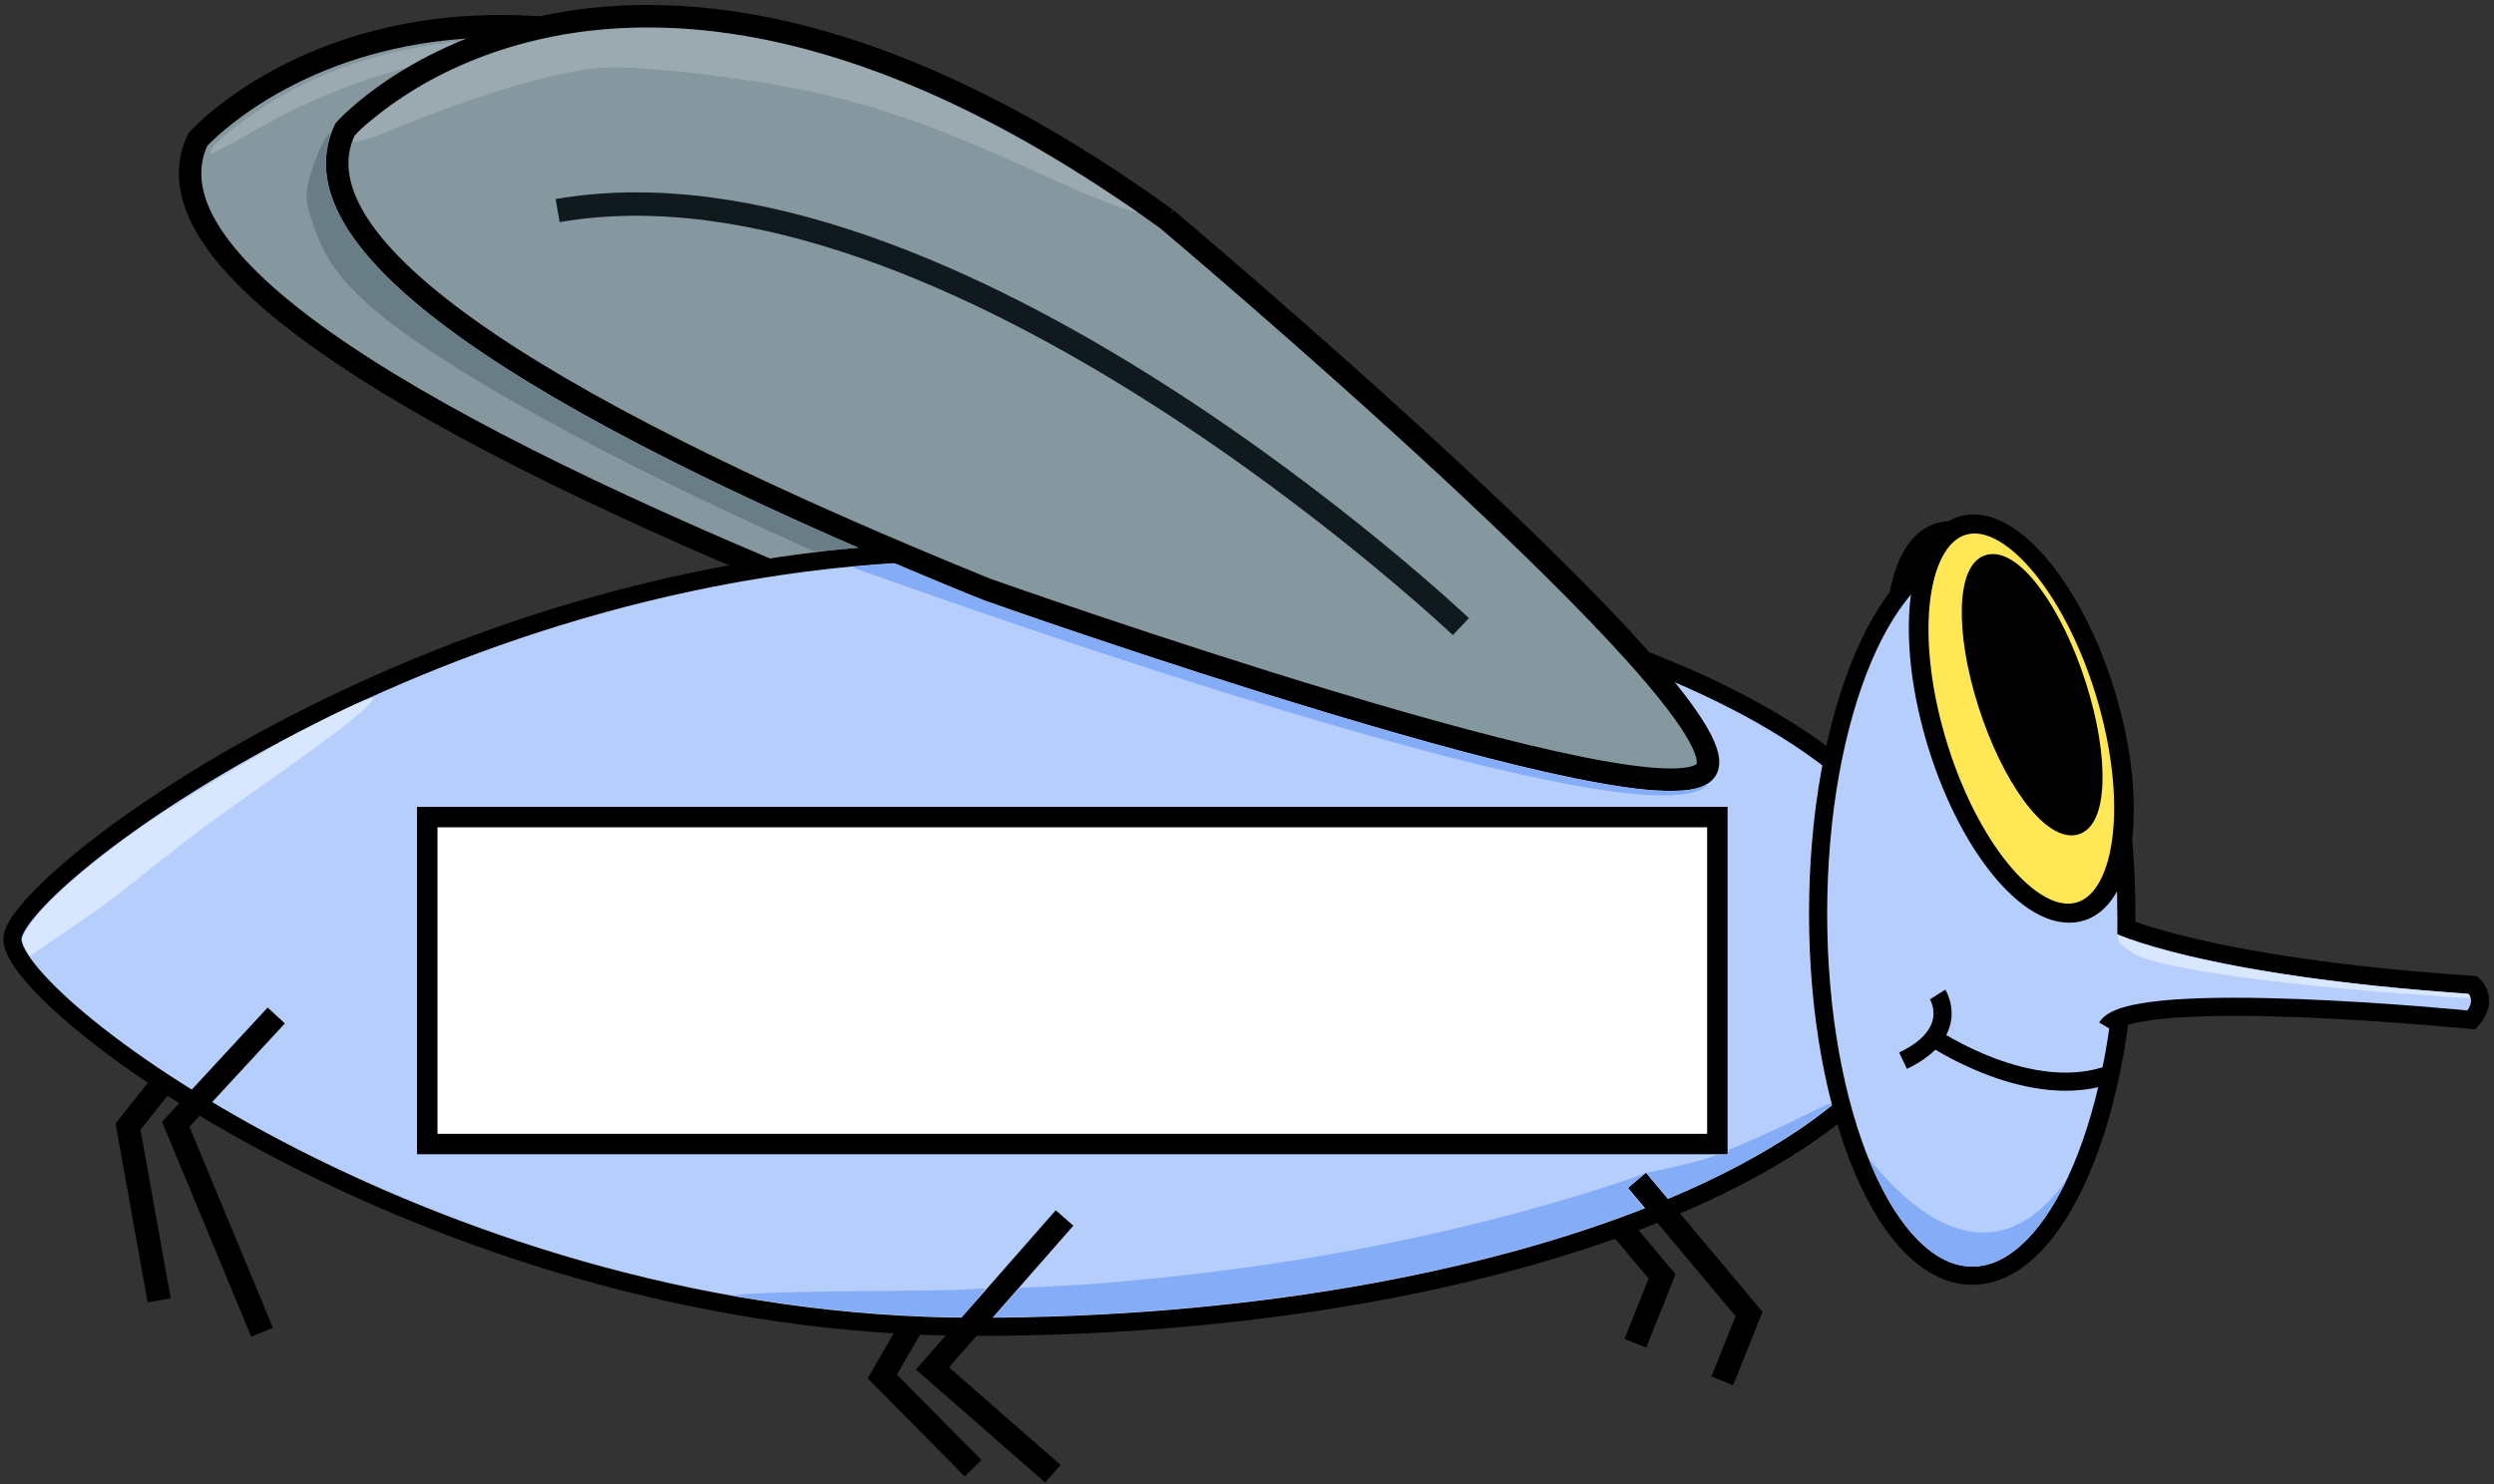 <?xml version="1.0" encoding="UTF-8" standalone="no"?>
<!-- Created with Inkscape (http://www.inkscape.org/) -->

<svg
   xmlns:dc="http://purl.org/dc/elements/1.1/"
   xmlns:cc="http://creativecommons.org/ns#"
   xmlns:rdf="http://www.w3.org/1999/02/22-rdf-syntax-ns#"
   xmlns:svg="http://www.w3.org/2000/svg"
   xmlns="http://www.w3.org/2000/svg"
   xmlns:sodipodi="http://sodipodi.sourceforge.net/DTD/sodipodi-0.dtd"
   xmlns:inkscape="http://www.inkscape.org/namespaces/inkscape"
   width="150.349mm"
   height="89.499mm"
   viewBox="0 0 532.733 317.121"
   id="svg2"
   version="1.1"
   inkscape:version="0.91 r13725"
   sodipodi:docname="fly.svg"
   inkscape:export-filename="C:\Users\david_000\Desktop\Files\number-nibbler\assets\image\fly.png"
   inkscape:export-xdpi="37.16687"
   inkscape:export-ydpi="37.16687">
  <rect x="0" y="0" width="532.733" height="317.121" fill="#333333" stroke="none"/>
  <defs
     id="defs4" />
  <sodipodi:namedview
     id="base"
     pagecolor="#ffffff"
     bordercolor="#666666"
     borderopacity="1.0"
     inkscape:pageopacity="0.0"
     inkscape:pageshadow="2"
     inkscape:zoom="0.70710678"
     inkscape:cx="265.61147"
     inkscape:cy="325.11165"
     inkscape:document-units="px"
     inkscape:current-layer="layer1"
     showgrid="false"
     inkscape:window-width="1920"
     inkscape:window-height="1017"
     inkscape:window-x="-8"
     inkscape:window-y="-8"
     inkscape:window-maximized="1"
     fit-margin-top="0.3"
     fit-margin-left="0.2"
     fit-margin-right="0.1"
     fit-margin-bottom="0.1" />
  <g
     inkscape:label="Layer 1"
     inkscape:groupmode="layer"
     id="layer1"
     transform="translate(-134.434,-248.743)">
    <path
       sodipodi:nodetypes="ssccs"
       inkscape:connector-curvature="0"
       id="path3417"
       d="m 352.185,297.665 c 0,0 123.032,103.578 115.318,117.599 -7.394,13.44 -153.85,-38.492 -153.85,-38.492 -87.889,-35.726 -149.666,-71.513 -136.965,-98.218 0,0 58.286,-65.588 175.497,19.111 z"
       style="fill:#85979f;fill-opacity:1;stroke:#000000;stroke-width:4.793;stroke-linecap:round;stroke-linejoin:miter;stroke-miterlimit:4;stroke-dasharray:none;stroke-opacity:1" />
    <path
       inkscape:connector-curvature="0"
       id="path4233"
       d="m 184.948,460.33 -23.167,29.121 6.65,37.125"
       style="fill:none;fill-rule:evenodd;stroke:#000000;stroke-width:5;stroke-linecap:butt;stroke-linejoin:miter;stroke-miterlimit:4;stroke-dasharray:none;stroke-opacity:1"
       sodipodi:nodetypes="ccc" />
    <path
       inkscape:connector-curvature="0"
       id="path4237"
       d="m 342.143,509.579 -19.249,33.279 19.401,19.596"
       style="fill:none;fill-rule:evenodd;stroke:#000000;stroke-width:5;stroke-linecap:butt;stroke-linejoin:miter;stroke-miterlimit:4;stroke-dasharray:none;stroke-opacity:1"
       sodipodi:nodetypes="ccc" />
    <path
       inkscape:connector-curvature="0"
       id="path4241"
       d="m 465.536,492.898 23.929,28.571 -5.714,14.286"
       style="fill:none;fill-rule:evenodd;stroke:#000000;stroke-width:5;stroke-linecap:butt;stroke-linejoin:miter;stroke-miterlimit:4;stroke-dasharray:none;stroke-opacity:1" />
    <ellipse
       style="fill:#ffdd55;fill-opacity:1;stroke:#000000;stroke-width:4.131;stroke-linecap:round;stroke-linejoin:miter;stroke-miterlimit:4;stroke-dasharray:none;stroke-opacity:1"
       id="path3344"
       cx="427.821"
       cy="515.807"
       rx="18.802"
       ry="43.066"
       transform="matrix(0.977,-0.215,0.278,0.961,0,0)" />
    <path
       style="fill:#b6cefc;fill-opacity:1;stroke:#000000;stroke-width:3.869;stroke-linecap:round;stroke-linejoin:miter;stroke-miterlimit:4;stroke-dasharray:none;stroke-opacity:1"
       d="m 548.637,449.411 c 0,45.745 -92.131,82.829 -205.78,82.829 -113.649,0 -205.78,-68.671 -205.78,-82.829 0,-12.159 92.131,-82.829 205.78,-82.829 113.649,0 205.78,37.084 205.78,82.829 z"
       id="path3340"
       inkscape:connector-curvature="0"
       sodipodi:nodetypes="sssss" />
    <rect
       style="fill:#ffffff;fill-opacity:1;stroke:#000000;stroke-width:4.366;stroke-linecap:round;stroke-linejoin:miter;stroke-miterlimit:4;stroke-dasharray:none;stroke-opacity:1"
       id="rect4223"
       width="275.574"
       height="69.86"
       x="225.697"
       y="423.325" />
    <ellipse
       style="fill:#b6cefc;fill-opacity:1;stroke:#000000;stroke-width:3.869;stroke-linecap:round;stroke-linejoin:miter;stroke-miterlimit:4;stroke-dasharray:none;stroke-opacity:1"
       id="path3342"
       cx="555.714"
       cy="443.949"
       rx="32.923"
       ry="77.367" />
    <ellipse
       transform="matrix(0.977,-0.215,0.278,0.961,0,0)"
       ry="43.066"
       rx="18.802"
       cy="515.448"
       cx="432.86"
       id="ellipse4247"
       style="fill:#ffe755;fill-opacity:1;stroke:#000000;stroke-width:4.131;stroke-linecap:round;stroke-linejoin:miter;stroke-miterlimit:4;stroke-dasharray:none;stroke-opacity:1" />
    <path
       style="fill:#b6cefc;fill-opacity:1;fill-rule:evenodd;stroke:#000000;stroke-width:3.873;stroke-linecap:butt;stroke-linejoin:miter;stroke-miterlimit:4;stroke-dasharray:none;stroke-opacity:1"
       d="m 586.095,445.993 c 0,0 18.387,9.297 76.584,13.193 0,0 3.622,3.022 -0.321,7.48 0,0 -72.676,-7.233 -77.864,1.537"
       id="path3399"
       inkscape:connector-curvature="0"
       sodipodi:nodetypes="cccc" />
    <ellipse
       transform="matrix(0.976,-0.218,0.304,0.953,0,0)"
       ry="30.12"
       rx="10.467"
       cy="513.429"
       cx="422.573"
       id="ellipse3387"
       style="fill:#000000;fill-opacity:1;stroke:#000000;stroke-width:2.578;stroke-linecap:round;stroke-linejoin:miter;stroke-miterlimit:4;stroke-dasharray:none;stroke-opacity:1" />
    <path
       sodipodi:nodetypes="asssssssssssa"
       inkscape:connector-curvature="0"
       id="path4308"
       d="m 343.508,295.644 c -5.823,-2.014 -13.359,-5.422 -17.059,-7.117 -21.159,-9.693 -35.918,-15.498 -56.392,-19.086 -13.144,-2.303 -31.858,-9.147 -39.156,-8.149 -10.88,1.488 -27.758,6.503 -46.123,17.663 -1.3,0.79 -5.356,2.688 -5.356,2.688 -0.298,-1.772 3.463,-4.29 5.517,-5.943 2.03,-1.633 6.969,-4.951 9.631,-6.47 9.464,-5.402 20.887,-9.255 32.431,-10.942 8.726,-1.275 19.211,-1.403 28.515,-0.348 24.352,2.762 50.112,12.595 77.451,29.566 3.866,2.4 13.834,8.901 13.834,9.05 0,0.193 -2.217,-0.542 -3.293,-0.914 z"
       style="fill:#9aaab0;fill-opacity:1;stroke:#4d88e5;stroke-width:0;stroke-miterlimit:4;stroke-dasharray:none;stroke-opacity:1" />
    <path
       style="fill:#85979f;fill-opacity:1;stroke:#000000;stroke-width:4.793;stroke-linecap:round;stroke-linejoin:miter;stroke-miterlimit:4;stroke-dasharray:none;stroke-opacity:1"
       d="m 383.614,295.522 c 0,0 123.032,103.578 115.318,117.599 -7.394,13.44 -153.85,-38.492 -153.85,-38.492 -87.889,-35.726 -149.666,-71.513 -136.965,-98.218 0,0 58.286,-65.588 175.497,19.111 z"
       id="path3380"
       inkscape:connector-curvature="0"
       sodipodi:nodetypes="ssccs" />
    <path
       style="fill:none;fill-rule:evenodd;stroke:#000000;stroke-width:3.869;stroke-linecap:butt;stroke-linejoin:miter;stroke-miterlimit:4;stroke-dasharray:none;stroke-opacity:1"
       d="m 547.045,470.238 c 0,0 21.332,14.599 38.669,7.839"
       id="path4219"
       inkscape:connector-curvature="0"
       sodipodi:nodetypes="cc" />
    <path
       style="fill:none;fill-rule:evenodd;stroke:#000000;stroke-width:3.869;stroke-linecap:butt;stroke-linejoin:miter;stroke-miterlimit:4;stroke-dasharray:none;stroke-opacity:1"
       d="m 548.323,461.234 c 0,0 5.172,8.142 -7.387,14.142"
       id="path4221"
       inkscape:connector-curvature="0"
       sodipodi:nodetypes="cc" />
    <path
       style="fill:none;fill-rule:evenodd;stroke:#000000;stroke-width:5;stroke-linecap:butt;stroke-linejoin:miter;stroke-miterlimit:4;stroke-dasharray:none;stroke-opacity:1"
       d="m 193.444,465.716 -21.466,23.234 18.435,44.447"
       id="path4231"
       inkscape:connector-curvature="0"
       sodipodi:nodetypes="ccc" />
    <path
       style="fill:none;fill-rule:evenodd;stroke:#000000;stroke-width:5;stroke-linecap:butt;stroke-linejoin:miter;stroke-miterlimit:4;stroke-dasharray:none;stroke-opacity:1"
       d="m 361.826,508.985 -28.214,32.143 25.714,22.5"
       id="path4235"
       inkscape:connector-curvature="0" />
    <path
       style="fill:none;fill-rule:evenodd;stroke:#000000;stroke-width:5;stroke-linecap:butt;stroke-linejoin:miter;stroke-miterlimit:4;stroke-dasharray:none;stroke-opacity:1"
       d="m 484.107,500.934 23.929,28.571 -5.714,14.286"
       id="path4239"
       inkscape:connector-curvature="0" />
    <path
       style="fill:none;fill-rule:evenodd;stroke:#0f191e;stroke-width:5;stroke-linecap:butt;stroke-linejoin:miter;stroke-miterlimit:4;stroke-dasharray:none;stroke-opacity:1"
       d="m 446.487,382.631 c 0,0 -109.073,-103.394 -192.939,-88.893"
       id="path4251"
       inkscape:connector-curvature="0"
       sodipodi:nodetypes="cc" />
    <path
       style="fill:#5b0000;fill-opacity:1;stroke:none;stroke-width:6.25;stroke-miterlimit:4;stroke-dasharray:none;stroke-opacity:1"
       d=""
       id="path4155"
       inkscape:connector-curvature="0"
       transform="translate(134.434,248.743)" />
    <path
       style="fill:#5b0000;fill-opacity:1;stroke:none;stroke-width:6.25;stroke-miterlimit:4;stroke-dasharray:none;stroke-opacity:1"
       d=""
       id="path4157"
       inkscape:connector-curvature="0"
       transform="translate(134.434,248.743)" />
    <path
       style="fill:#5b0000;fill-opacity:1;stroke:none;stroke-width:6.25;stroke-miterlimit:4;stroke-dasharray:none;stroke-opacity:1"
       d=""
       id="path4159"
       inkscape:connector-curvature="0"
       transform="translate(134.434,248.743)" />
    <path
       style="fill:#5b0000;fill-opacity:1;stroke:none;stroke-width:6.25;stroke-miterlimit:4;stroke-dasharray:none;stroke-opacity:1"
       d=""
       id="path4161"
       inkscape:connector-curvature="0"
       transform="translate(134.434,248.743)" />
    <path
       style="fill:#5b0000;fill-opacity:1;stroke:none;stroke-width:6.25;stroke-miterlimit:4;stroke-dasharray:none;stroke-opacity:1"
       d=""
       id="path4163"
       inkscape:connector-curvature="0"
       transform="translate(134.434,248.743)" />
    <rect
       style="fill:#b6cffc;fill-opacity:1;stroke:none;stroke-width:0.1;stroke-miterlimit:4;stroke-dasharray:none;stroke-opacity:1"
       id="rect4201"
       width="2.21"
       height="4.508"
       x="584.508"
       y="444.507" />
    <path
       style="fill:#9aaab0;fill-opacity:1;stroke:#4d88e5;stroke-width:0;stroke-miterlimit:4;stroke-dasharray:none;stroke-opacity:1"
       d="M 239.574,44.401 C 233.751,42.387 226.215,38.979 222.515,37.284 201.356,27.591 186.597,21.786 166.123,18.199 152.98,15.896 133.558,13.648 126.26,14.646 115.38,16.133 98.856,21.326 80.845,28.95 c -1.401,0.593 -5.356,1.451 -5.356,1.451 -0.298,-1.772 3.463,-4.29 5.517,-5.943 2.03,-1.633 6.969,-4.951 9.631,-6.47 9.464,-5.402 20.887,-9.255 32.431,-10.942 8.726,-1.275 19.211,-1.403 28.515,-0.348 24.352,2.762 50.112,12.595 77.451,29.566 3.866,2.4 13.834,8.901 13.834,9.05 0,0.193 -2.217,-0.542 -3.293,-0.914 z"
       id="path4214"
       inkscape:connector-curvature="0"
       transform="translate(134.434,248.743)"
       sodipodi:nodetypes="asssssssssssa" />
    <path
       style="fill:#85adf7;fill-opacity:1;stroke:#4d88e5;stroke-width:0;stroke-miterlimit:4;stroke-dasharray:none;stroke-opacity:1"
       d="m 353.154,169.9 c -20.381,-0.687 -68.24,-13.481 -134.938,-36.071 -11.108,-3.762 -34.364,-11.881 -35.938,-12.546 -0.346,-0.146 -0.255,-0.17 1.188,-0.31 0.859,-0.083 2.913,-0.247 4.562,-0.365 l 3,-0.213 4.938,2.082 c 13.264,5.593 15.719,6.508 33.562,12.519 53.15,17.902 92.062,29.054 114,32.672 6.254,1.031 9.102,1.31 13.312,1.304 4.096,-0.006 5.135,-0.178 7.594,-1.261 0.382,-0.168 0.104,0.232 -0.405,0.582 -1.856,1.277 -5.356,1.794 -10.876,1.608 z"
       id="path4224"
       inkscape:connector-curvature="0"
       transform="translate(134.434,248.743)" />
    <path
       style="fill:#697d87;fill-opacity:1;stroke:#4d88e5;stroke-width:0;stroke-miterlimit:4;stroke-dasharray:none;stroke-opacity:1"
       d="m 173.543,117.664 c -0.481,-0.228 -2.225,-1.02 -3.875,-1.76 -18.298,-8.202 -38.647,-18.191 -52.625,-25.926 C 72.743,65.466 69.928,57.116 66.194,45.857 c -0.537,-1.619 -0.706,-2.599 -0.707,-4.1 -0.002,-2.643 1.879,-8.209 3.812,-11.898 0.308,-0.588 1.214,-1.579 1.214,-1.579 l -0.964,5.63 0.077,1.804 c 0.042,0.992 0.144,2.17 0.226,2.617 1.597,8.717 8.243,17.708 20.51,27.747 C 106.324,79.141 132.069,93.827 167.156,109.885 c 3.778,1.729 14.189,6.368 15.181,6.764 0.297,0.119 1.025,0.317 0.969,0.366 -0.056,0.048 -1.702,0.123 -3.008,0.242 -1.306,0.119 -3.206,0.3 -3.344,0.325 -0.138,0.025 -2.93,0.311 -3.411,0.083 z"
       id="path4228"
       inkscape:connector-curvature="0"
       transform="translate(134.434,248.743)"
       sodipodi:nodetypes="cssssaccssssccsssc" />
    <path
       style="fill:#d8e6fe;fill-opacity:1;stroke:#4d88e5;stroke-width:0;stroke-miterlimit:4;stroke-dasharray:none;stroke-opacity:1"
       d="m 525.783,213.202 c -0.309,-0.024 -2.953,-0.211 -5.875,-0.417 -31.152,-2.19 -53.397,-5.114 -62.422,-8.205 -1.715,-0.587 -4.402,-2.765 -4.766,-3.167 -0.183,-0.202 -0.38,-1.72 -0.38,-1.72 0,0 1.251,0.523 2.288,0.897 13.987,5.046 39.375,9.315 68.03,11.44 4.589,0.34 4.503,0.331 4.687,0.525 0.089,0.094 0.199,0.297 0.246,0.451 0.081,0.269 0.055,0.28 -0.58,0.259 -0.366,-0.012 -0.918,-0.041 -1.227,-0.065 z"
       id="path4260"
       inkscape:connector-curvature="0"
       transform="translate(134.434,248.743)"
       sodipodi:nodetypes="sssccsscccs" />
    <path
       style="fill:#85adf7;fill-opacity:1;stroke:#4d88e5;stroke-width:0;stroke-miterlimit:4;stroke-dasharray:none;stroke-opacity:1"
       d="m 489.341,503.188 c -0.715,-0.849 -1.489,-1.72 -1.706,-1.977 l -1.572,-1.858 2.298,-0.467 c 2.594,-0.527 9.967,-2.281 11.294,-2.83 1.052,-0.435 1.559,-0.54 2.607,-0.54 l 1.302,0 0,-0.536 c 0,-0.35 0.107,-0.574 0.309,-0.647 2.528,-0.909 11.783,-5.126 17.246,-7.858 3.883,-1.942 4.542,-2.193 4.542,-1.732 0,0.265 -4.731,3.737 -8.309,6.096 -6.943,4.58 -13.453,8.243 -23.022,12.464 -1.833,0.808 -3.519,1.559 -3.598,1.559 -0.08,0 -0.675,-0.827 -1.391,-1.676 z"
       id="path4268"
       inkscape:connector-curvature="0"
       sodipodi:nodetypes="sscssscssssssss" />
    <path
       style="fill:#85adf7;fill-opacity:1;stroke:#4d88e5;stroke-width:0;stroke-miterlimit:4;stroke-dasharray:none;stroke-opacity:1"
       d="m 347.205,529.615 c 3.231,-3.705 4.94,-5.713 5.158,-5.713 0.73,0 11.54,-0.508 15.436,-0.813 41.928,-3.285 78.067,-10.566 111.237,-21.267 1.337,-0.431 3.836,-1.311 3.836,-1.311 l 2.98,-1.1 c 0.218,-0.08 -3.806,3.082 -3.618,3.27 0.72,0.719 1.17,1.488 1.619,2.028 0.924,1.112 1.679,2.068 1.679,2.125 0,0.057 -0.457,0.271 -1.016,0.477 -0.559,0.206 -2.528,0.927 -4.375,1.603 -34.855,12.762 -80.029,20.292 -127.119,21.189 l -6.347,0.121 z"
       id="path4270"
       inkscape:connector-curvature="0"
       sodipodi:nodetypes="sssscsssscsscs" />
    <path
       style="fill:#85adf7;fill-opacity:1;stroke:#4d88e5;stroke-width:0;stroke-miterlimit:4;stroke-dasharray:none;stroke-opacity:1"
       d="m 333.151,530.048 c -12.993,-0.55 -23.423,-1.543 -35.002,-3.334 -5.971,-0.924 -8.736,-0.996 -5.657,-1.351 7.178,-0.828 40.498,-0.766 46.118,-1.002 2.857,-0.12 6.274,-0.372 6.298,-0.345 0.024,0.028 -2.079,2.655 -3.161,3.893 l -1.967,2.251 -2.74,-0.032 c -1.507,-0.017 -3.257,-0.053 -3.889,-0.08 z"
       id="path4272"
       inkscape:connector-curvature="0"
       sodipodi:nodetypes="cssscscccc" />
    <path
       style="fill:#d8e6fe;fill-opacity:1;stroke:#4d88e5;stroke-width:0;stroke-miterlimit:4;stroke-dasharray:none;stroke-opacity:1"
       d="m 5.546,202.821 c -0.428,-0.803 -0.778,-1.734 -0.778,-2.068 0,-0.334 0.422,-1.298 0.938,-2.142 3.13,-5.122 11.788,-12.866 24.438,-21.856 6.61,-4.698 25.016,-15.393 25.016,-15.393 4.189,-2.609 7.632,-4.382 7.632,-4.382 0,0 19.105,-10.111 16.768,-7.338 -2.513,2.982 -6.504,6.241 -30.799,23.336 -11.657,8.203 -17.944,14.099 -27.176,20.802 C 16.588,197.409 6.325,204.281 6.325,204.281 Z"
       id="path4286"
       inkscape:connector-curvature="0"
       transform="translate(134.434,248.743)"
       sodipodi:nodetypes="ssssccssacs" />
    <path
       style="fill:#85adf7;fill-opacity:1;stroke:#4d88e5;stroke-width:0;stroke-miterlimit:4;stroke-dasharray:none;stroke-opacity:1"
       d="m 420.419,270.585 c -2.741,-0.186 -5.594,-1.378 -8.264,-3.453 -1.612,-1.253 -3.377,-3.036 -4.889,-4.941 -2.506,-3.157 -4.927,-7.307 -7.011,-12.02 -0.494,-1.118 -1.15,-2.697 -1.129,-2.718 0.008,-0.008 0.144,0.148 0.301,0.346 3.446,4.341 7.496,8.275 11.137,10.818 3.788,2.645 7.255,4.099 11.004,4.615 0.791,0.109 2.729,0.135 3.626,0.049 3.03,-0.291 5.911,-1.406 8.708,-3.37 2.276,-1.598 4.72,-4.063 6.816,-6.875 0.32,-0.429 0.591,-0.772 0.601,-0.762 0.027,0.027 -0.923,1.91 -1.481,2.935 -2.271,4.171 -4.621,7.407 -7.272,10.011 -3.415,3.355 -6.857,5.113 -10.512,5.367 -0.706,0.049 -0.888,0.049 -1.636,-0.002 l 0,0 z"
       id="path4306"
       inkscape:connector-curvature="0"
       transform="translate(134.434,248.743)" />
  </g>
</svg>
